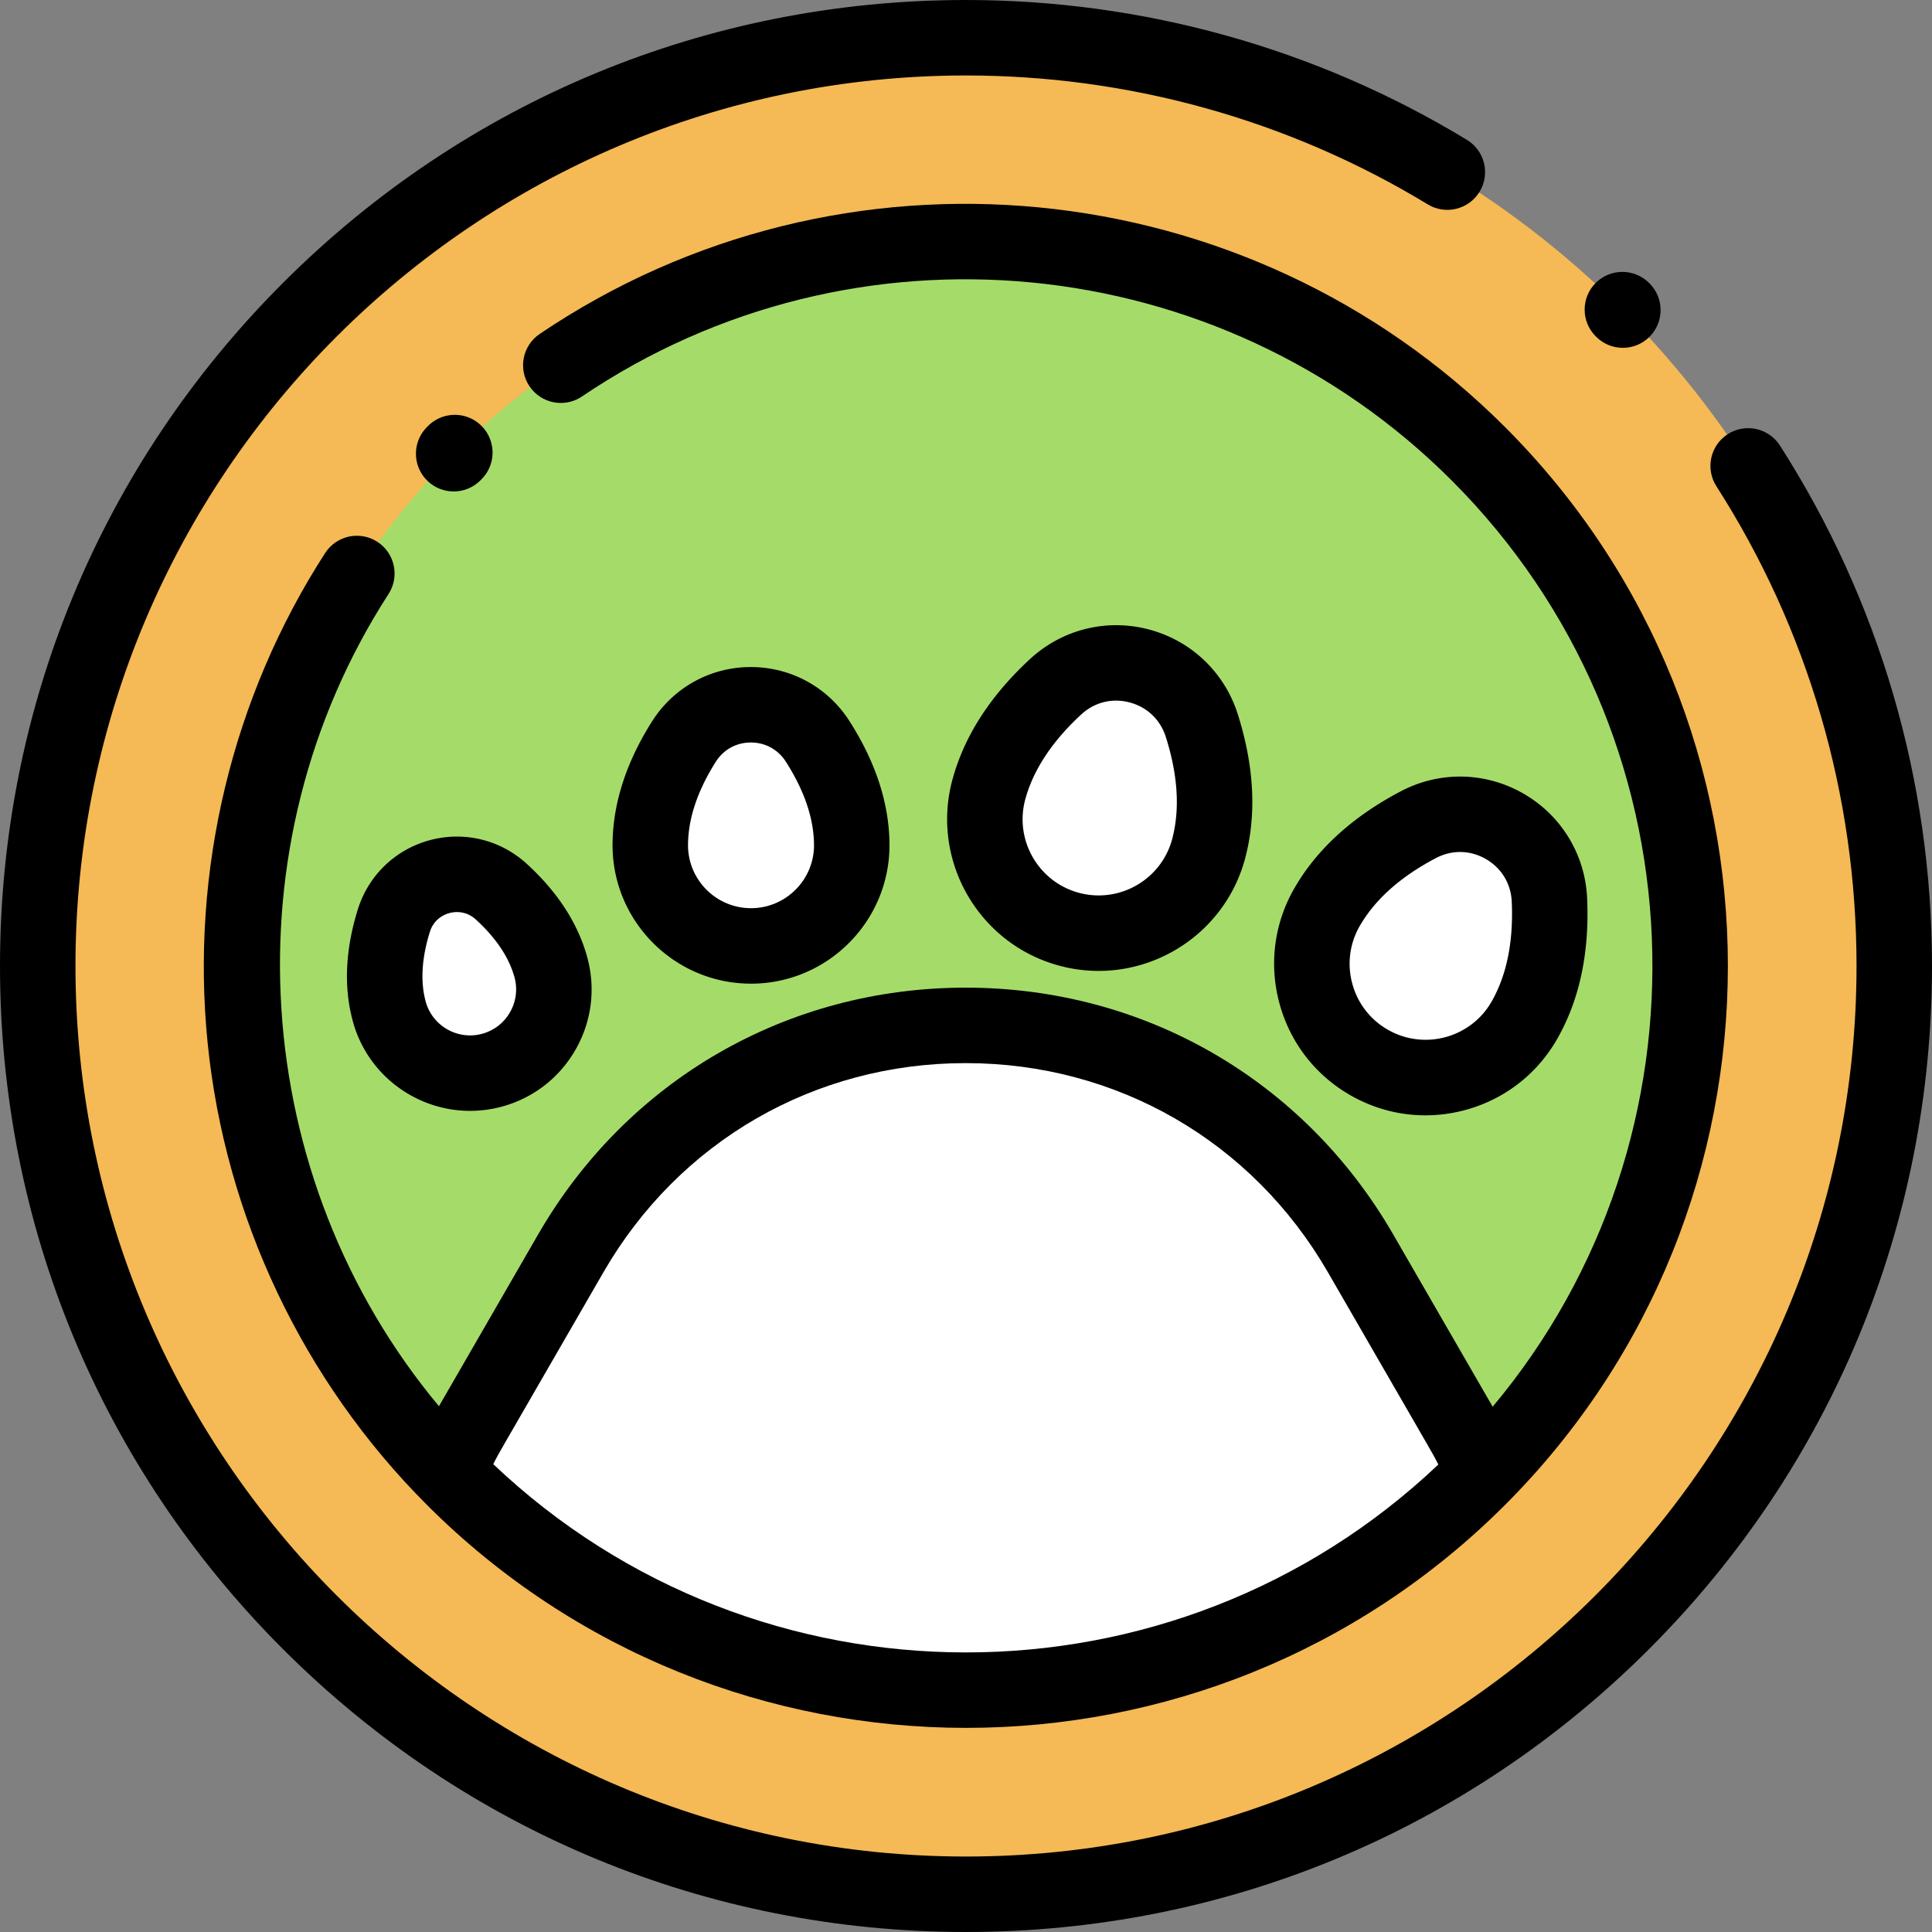 <svg xmlns="http://www.w3.org/2000/svg" viewBox="0 0 512 512"><rect x="0" y="0" width="512" height="512" fill="#808080" stroke="none"/><circle cx="256" cy="256" r="246" fill="#f5b955"/><g fill="#a5dc69"><path d="M120.531 119.941l-.295.295"/><circle cx="256" cy="256" r="192"/></g><path d="M256 448c53.702 0 102.245-22.057 137.09-57.594a108.804 108.804 0 0 0-6.388-12.978l-26.135-45.268c-46.513-80.563-162.797-80.563-209.31 0l-26.135 45.268a108.91 108.91 0 0 0-6.334 12.853C153.641 425.892 202.235 448 256 448zm6.029-238.675c-4.311 16.09 5.24 32.633 21.33 36.944s32.633-5.24 36.944-21.33c.076-.283.146-.566.214-.85 2.696-10.913 1.039-22.125-2.023-31.795-5.256-16.596-25.946-22.108-38.738-10.3-7.416 6.846-14.371 15.719-17.485 26.484-.084.281-.165.563-.242.847zm89.682 31.018c-8.323 14.416-3.383 32.854 11.033 41.177s32.854 3.383 41.177-11.033c.146-.254.288-.509.426-.765 5.425-9.837 6.726-21.088 6.27-31.214-.781-17.379-19.327-28.051-34.728-19.961-8.929 4.69-17.937 11.456-23.727 21.041-.153.249-.304.5-.451.755zm-248.585 27.592c3.173 11.842 15.348 18.871 27.19 15.698s18.872-15.348 15.698-27.19a21.02 21.02 0 0 0-.177-.62c-2.298-7.948-7.479-14.485-12.99-19.521-9.458-8.644-24.673-4.543-28.481 7.69-2.208 7.093-3.375 15.308-1.399 23.315.051.21.103.419.159.628zm69.206-43.952c0 14.742 11.954 26.695 26.696 26.695s26.695-11.954 26.695-26.695c0-.259-.005-.518-.012-.775-.195-9.946-4.179-19.151-9.012-26.716-8.295-12.983-27.244-12.956-35.474.068-4.772 7.551-8.684 16.729-8.881 26.644-.007.259-.012.519-.012.779z" fill="#fff"/><path d="M471.702 118.072c-2.979-4.65-9.166-6.004-13.814-3.025-4.65 2.979-6.005 9.165-3.025 13.814C479.158 166.782 492 210.745 492 256c0 130.131-105.869 236-236 236S20 386.131 20 256 125.869 20 256 20c43.274 0 85.589 11.813 122.369 34.161 4.72 2.869 10.871 1.367 13.739-3.353s1.367-10.871-3.353-13.739C348.844 12.818 302.938 0 256 0 187.62 0 123.333 26.628 74.981 74.981 26.628 123.333 0 187.62 0 256s26.628 132.667 74.981 181.02C123.333 485.371 187.62 512 256 512s132.667-26.629 181.019-74.98C485.372 388.667 512 324.38 512 256c0-49.087-13.935-96.781-40.298-137.928z"/><path d="M423.001 89.248c1.953 1.953 4.512 2.929 7.071 2.929s5.119-.976 7.071-2.929c3.905-3.905 3.905-10.237 0-14.143l-.123-.123c-3.905-3.905-10.237-3.905-14.143 0-3.905 3.905-3.905 10.237 0 14.143l.124.123zm-279.98-.742c-4.576 3.093-5.777 9.31-2.684 13.885 3.094 4.575 9.31 5.777 13.885 2.684 71.991-48.669 168.918-39.321 230.472 22.231 67.123 67.124 70.741 174.057 10.88 245.488l-.211-.365-26.135-45.268c-23.651-40.966-66.013-65.423-113.315-65.423s-89.664 24.457-113.315 65.423l-26.135 45.268-.136.236c-50.341-60.393-56.534-148.39-13.355-215.258 2.996-4.64 1.664-10.83-2.976-13.826-4.639-2.994-10.829-1.664-13.826 2.976-24.665 38.196-35.727 84.286-31.148 129.78 4.643 46.143 25.292 89.646 58.144 122.498 39.38 39.38 91.107 59.069 142.835 59.069s103.456-19.689 142.836-59.069c78.759-78.76 78.759-206.912 0-285.672-68.316-68.313-175.901-78.682-255.816-24.657zm-12.306 299.507c.813-1.643 1.705-3.226 3.067-5.585l26.135-45.268c20.037-34.704 55.922-55.423 95.995-55.423s75.958 20.719 95.995 55.423l26.135 45.268c1.419 2.459 2.311 4.024 3.13 5.689-70.062 66.428-180.439 66.394-250.457-.104z"/><path d="M127.289 127.324l.295-.294c3.915-3.896 3.93-10.227.035-14.142-3.896-3.916-10.228-3.93-14.142-.035l-.295.294c-3.915 3.896-3.931 10.227-.035 14.142a9.967 9.967 0 0 0 7.088 2.946c2.551 0 5.103-.97 7.054-2.911zm153.482 128.605a40.05 40.05 0 0 0 10.385 1.373c17.731-.001 34.004-11.852 38.808-29.78.099-.373.192-.745.261-1.034 2.788-11.284 2.048-23.804-2.198-37.212-3.51-11.081-12.306-19.475-23.529-22.452-11.211-2.975-22.997-.05-31.525 7.824-10.252 9.464-17.085 19.911-20.281 30.961-.112.375-.22.752-.322 1.132-5.73 21.39 7.01 43.456 28.401 49.188zm-9.083-44.016l.001-.003c.05-.189.104-.375.187-.652 2.195-7.587 7.128-14.96 14.662-21.915 2.605-2.405 5.838-3.667 9.217-3.667 1.193 0 2.406.158 3.615.479 4.641 1.231 8.137 4.57 9.591 9.159 3.118 9.846 3.74 18.721 1.828 26.461-.046.194-.094.389-.145.576-2.878 10.741-13.955 17.137-24.697 14.259-10.739-2.878-17.136-13.957-14.259-24.697zm86.056 78.267c6.185 3.571 13.049 5.396 20.005 5.396a40.414 40.414 0 0 0 10.457-1.386c10.358-2.775 19.015-9.418 24.377-18.706.194-.335.38-.672.521-.933 5.61-10.173 8.135-22.451 7.503-36.492-.521-11.606-6.842-21.985-16.908-27.764-10.054-5.771-22.189-5.997-32.46-.602-12.345 6.484-21.644 14.803-27.588 24.644a41.66 41.66 0 0 0-.601 1.005c-5.361 9.286-6.785 20.104-4.01 30.462s9.419 19.015 18.704 24.376zm2.627-44.837l.003-.005c.097-.168.198-.335.348-.58 4.08-6.755 10.748-12.595 19.817-17.359 2.046-1.075 4.224-1.61 6.396-1.61 2.333 0 4.66.618 6.808 1.851 4.16 2.388 6.669 6.513 6.885 11.316.463 10.309-1.231 19.035-5.08 26.013-.094.174-.189.347-.287.517-5.554 9.619-17.897 12.925-27.518 7.373a20.007 20.007 0 0 1-9.384-12.231 20.014 20.014 0 0 1 2.012-15.285zM94.819 241.02c-3.198 10.271-3.723 19.922-1.581 28.594.072.303.146.603.227.905l.001.005c3.851 14.369 16.895 23.869 31.111 23.869 2.75 0 5.546-.355 8.326-1.101 8.308-2.226 15.251-7.554 19.552-15.004 4.301-7.449 5.444-16.126 3.214-24.446-.08-.298-.165-.593-.226-.797-2.513-8.692-7.846-16.809-15.851-24.125-6.985-6.384-16.605-8.722-25.73-6.251-9.115 2.467-16.235 9.328-19.043 18.351zm19.097 5.944c1.101-3.538 3.984-4.668 5.173-4.99 1.192-.323 4.265-.802 7.013 1.709 5.247 4.795 8.655 9.814 10.157 15.007a12.12 12.12 0 0 1-1.122 9.599 12.126 12.126 0 0 1-7.408 5.686c-6.498 1.742-13.202-2.128-14.943-8.628-.031-.116-.06-.233-.108-.437-1.277-5.169-.861-11.207 1.238-17.946zm85.111 13.716c20.234 0 36.696-16.462 36.696-36.696 0-.354-.006-.707-.014-.971-.206-10.5-3.767-21.234-10.583-31.904-5.737-8.98-15.508-14.334-26.149-14.334h-.079c-10.661.026-20.427 5.426-26.126 14.445-6.699 10.6-10.206 21.276-10.424 31.733-.01.343-.015.686-.015 1.031-.001 20.234 16.46 36.696 36.694 36.696zm-16.687-37.174l.002-.104c.134-6.775 2.602-14.009 7.336-21.5 2.054-3.25 5.432-5.12 9.269-5.129h.03c3.836 0 7.223 1.858 9.295 5.102 4.805 7.521 7.309 14.764 7.443 21.616.005.163.008.327.008.491 0 9.206-7.49 16.696-16.696 16.696s-16.695-7.49-16.695-16.696c0-.158.003-.317.008-.476z"/></svg>